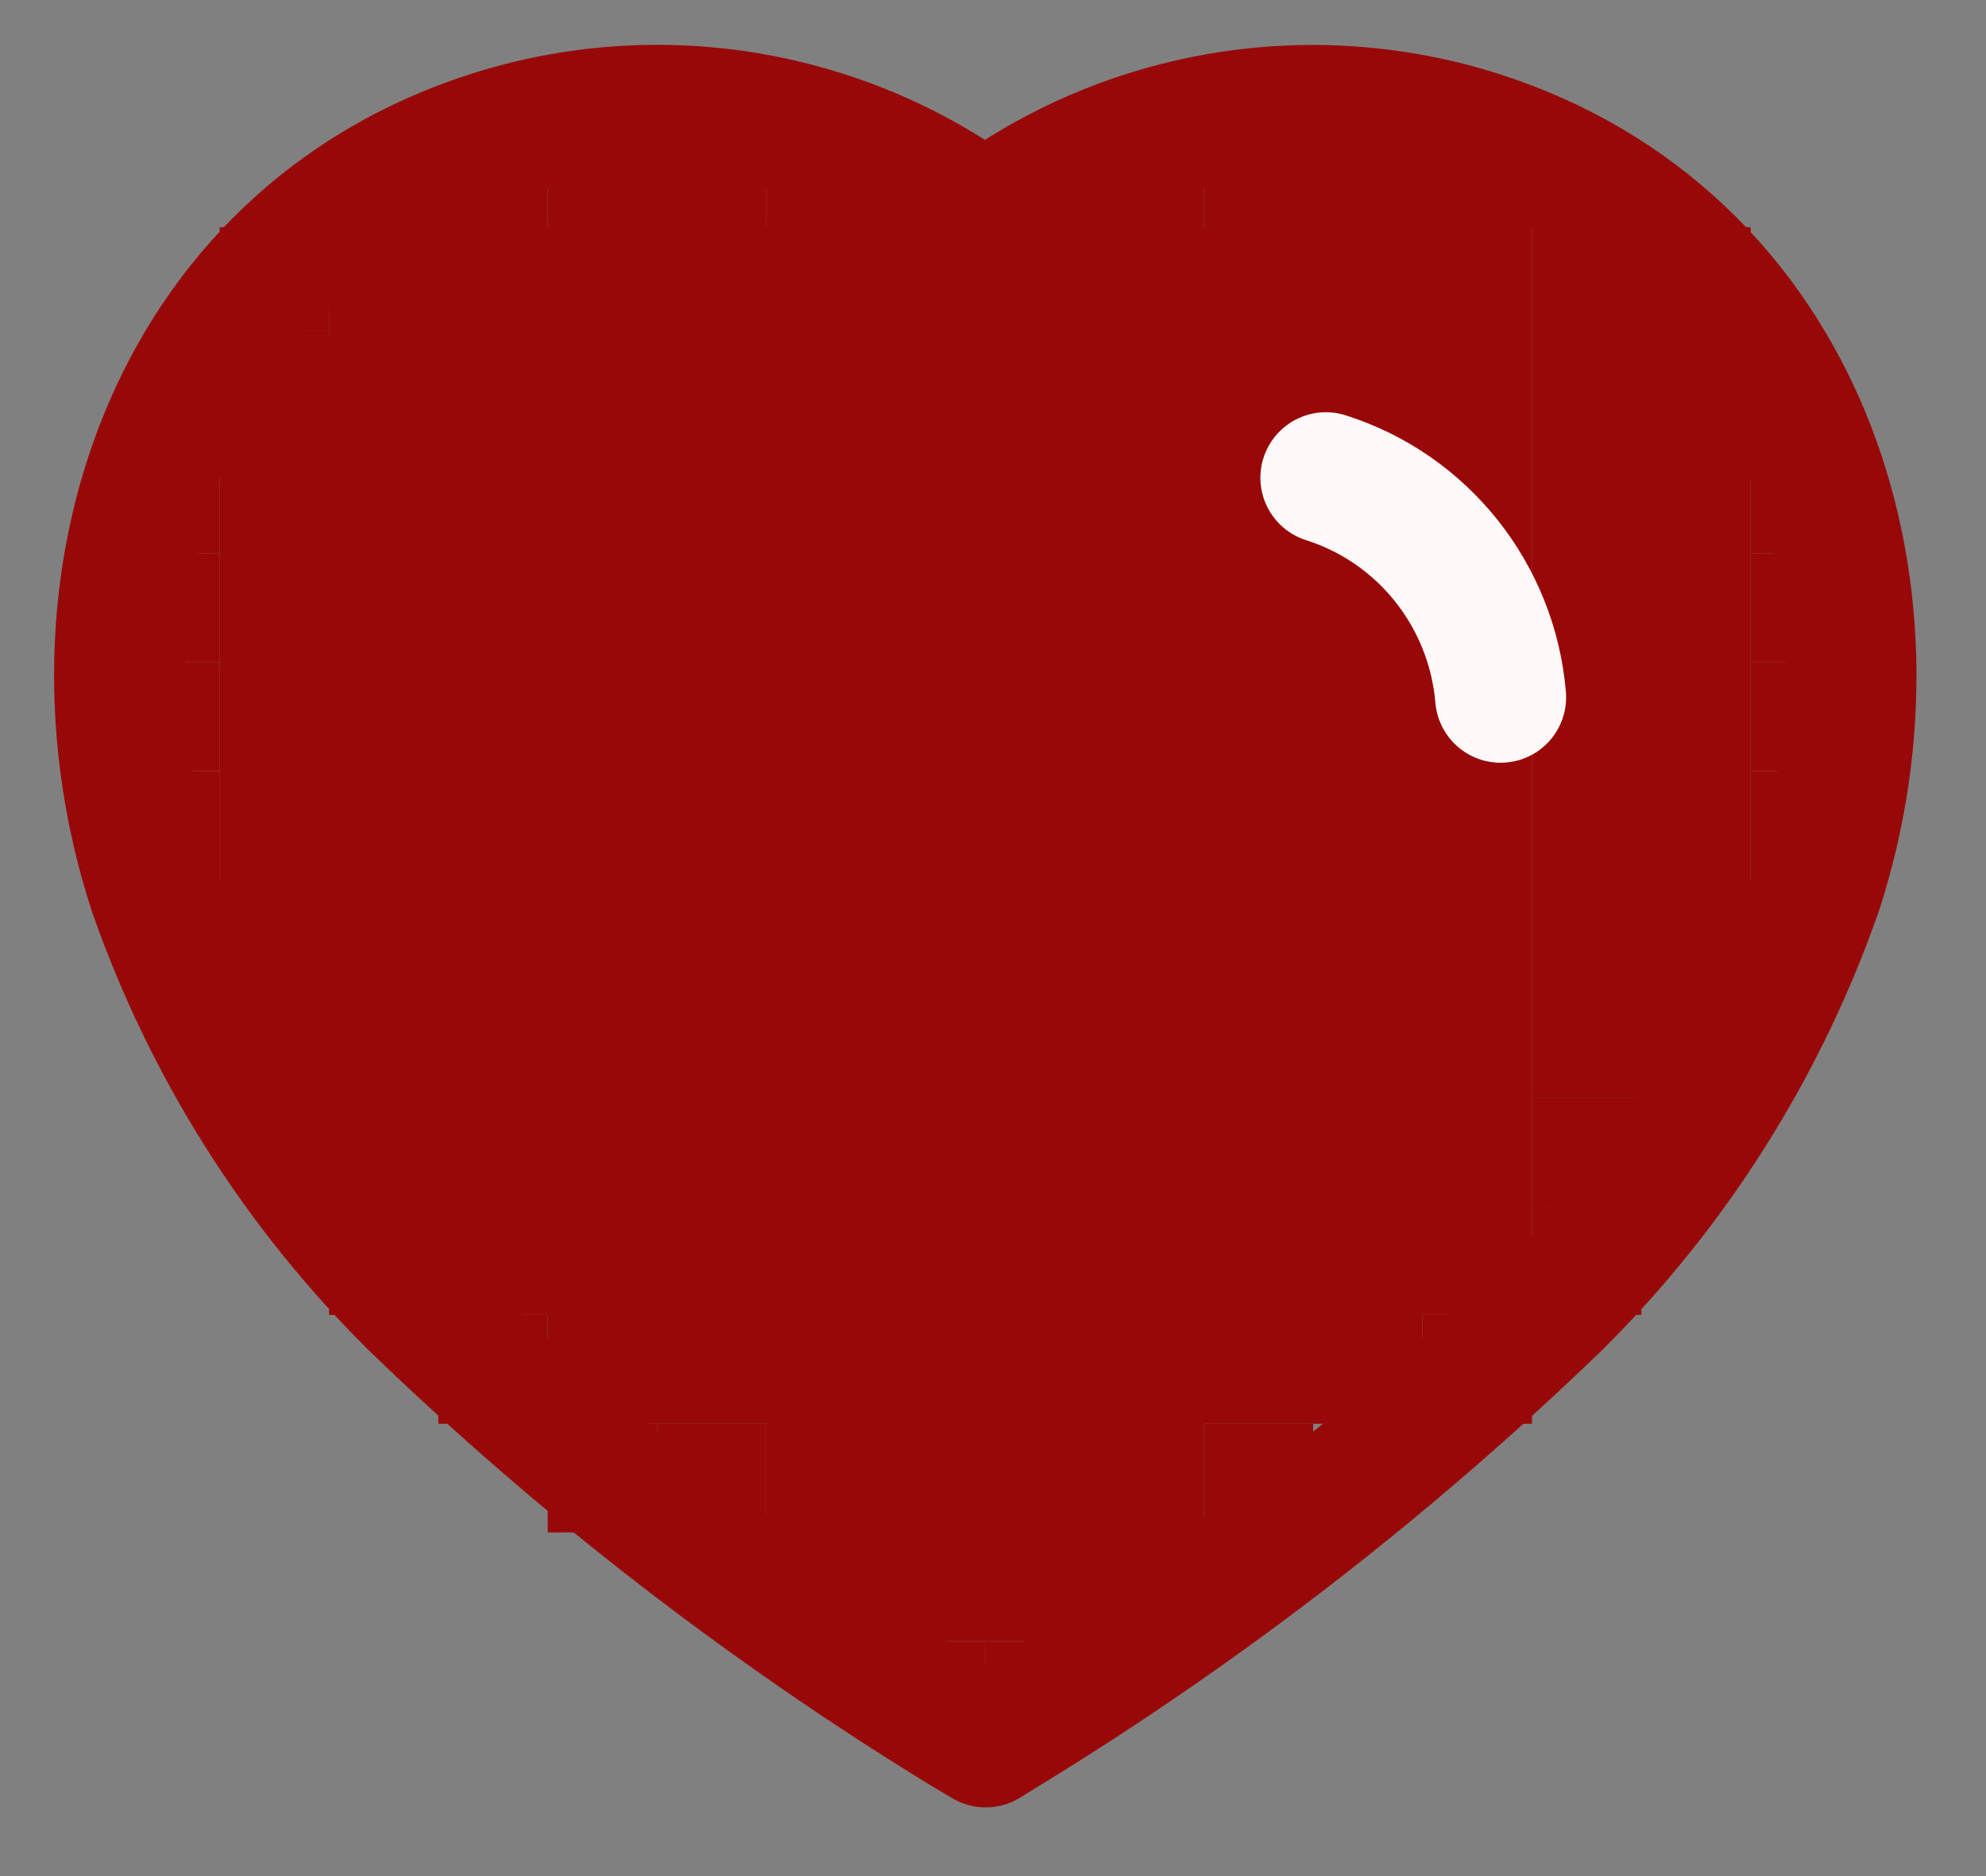 <svg width="18" height="17" viewBox="0 0 18 17" fill="none" xmlns="http://www.w3.org/2000/svg">
<rect x="0" y="0" width="18" height="17" fill="#808080" stroke="none"/>
<path d="M2.982 2.059H13.885V11.915H2.982V2.059Z" fill="#990808"/>
<path d="M1.991 3.045H3.973V9.944H1.991V3.045Z" fill="#990808"/>
<path d="M4.964 10.93H12.893V12.901H4.964V10.93Z" fill="#990808"/>
<path d="M13.885 2.059H15.867V9.944H13.885V2.059Z" fill="#990808"/>
<path d="M6.947 11.915H10.911V14.872H6.947V11.915Z" fill="#990808"/>
<path d="M4.964 1.074H6.947V2.059H4.964V1.074Z" fill="#990808"/>
<path d="M10.911 1.074H13.885V2.059H10.911V1.074Z" fill="#990808"/>
<path d="M3.973 1.074H4.964V2.059H3.973V1.074Z" fill="#990808"/>
<path d="M5.956 12.901H6.947V13.886H5.956V12.901Z" fill="#990808"/>
<path d="M9.92 11.915H10.911V12.901H9.92V11.915Z" fill="#990808"/>
<path d="M10.911 12.901H11.902V13.886H10.911V12.901Z" fill="#990808"/>
<path d="M13.885 9.944H14.876V10.93H13.885V9.944Z" fill="#990808"/>
<path d="M15.867 6.987H16.858V7.973H15.867V6.987Z" fill="#990808"/>
<path d="M15.867 6.002H16.858V6.987H15.867V6.002Z" fill="#990808"/>
<path d="M15.867 5.016H16.858V6.002H15.867V5.016Z" fill="#990808"/>
<path d="M15.867 4.03H16.858V5.016H15.867V4.03Z" fill="#990808"/>
<path d="M1 5.016H1.991V6.002H1V5.016Z" fill="#990808"/>
<path d="M1 4.03H1.991V5.016H1V4.03Z" fill="#990808"/>
<path d="M1 6.002H1.991V6.987H1V6.002Z" fill="#990808"/>
<path d="M1.991 6.987H2.982V7.973H1.991V6.987Z" fill="#990808"/>
<path d="M1 6.987H1.991V7.973H1V6.987Z" fill="#990808"/>
<path d="M6.947 1.074H7.938V2.059H6.947V1.074Z" fill="#990808"/>
<path d="M9.92 1.074H10.911V2.059H9.92V1.074Z" fill="#990808"/>
<path d="M8.929 14.872H9.92V15.857H8.929V14.872Z" fill="#990808"/>
<path d="M7.938 14.872H8.929V15.857H7.938V14.872Z" fill="#990808"/>
<path d="M1.991 3.045H2.982V4.03H1.991V3.045Z" fill="#990808"/>
<path d="M1.991 2.059H2.982V3.045H1.991V2.059Z" fill="#990808"/>
<path d="M3.973 11.915H4.964V12.901H3.973V11.915Z" fill="#990808"/>
<path d="M4.964 12.901H5.956V13.886H4.964V12.901Z" fill="#990808"/>
<path d="M12.893 11.915H13.885V12.901H12.893V11.915Z" fill="#990808"/>
<path d="M13.885 10.93H14.876V11.915H13.885V10.93Z" fill="#990808"/>
<path fill-rule="evenodd" clip-rule="evenodd" d="M8.732 15.664C6.94 14.566 5.272 13.275 3.759 11.813C2.695 10.76 1.885 9.476 1.392 8.059C0.503 5.312 1.541 2.167 4.446 1.236C5.973 0.747 7.64 1.027 8.927 1.987C10.214 1.028 11.88 0.749 13.407 1.236C16.312 2.167 17.358 5.312 16.469 8.059C15.975 9.476 15.165 10.76 14.102 11.813C12.589 13.275 10.921 14.566 9.128 15.664L8.934 15.784L8.732 15.664Z" stroke="#990808" stroke-width="1.187" stroke-linecap="round" stroke-linejoin="round"/>
<path d="M12.017 4.329C12.897 4.608 13.522 5.394 13.601 6.318" stroke="#FFF9F9" stroke-width="1.187" stroke-linecap="round" stroke-linejoin="round"/>
</svg>
